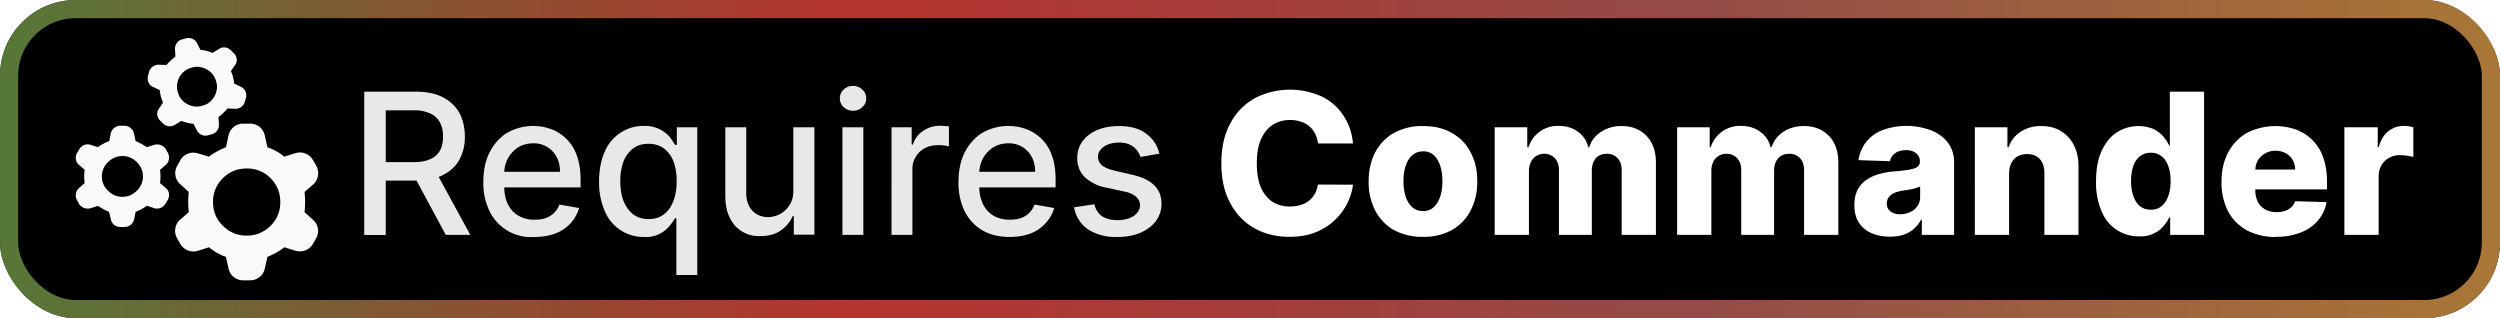 <svg xmlns="http://www.w3.org/2000/svg" width="165" height="21" fill="none"><g clip-path="url(#a)"><rect width="165" height="21" fill="#000" rx="5"/><g fill="#F9F9F9" filter="url(#b)"><path d="M14.9 16.95a3.37 3.37 0 0 1-1.1-.63l-.7.22a1 1 0 0 1-1.2-.44l-.2-.35a.99.99 0 0 1-.13-.67.96.96 0 0 1 .34-.6l.55-.48a6.01 6.01 0 0 1 0-1.33l-.55-.5a.97.97 0 0 1-.2-1.25l.2-.36a1 1 0 0 1 .52-.43 1 1 0 0 1 .66 0l.7.21a4.72 4.72 0 0 1 1.12-.62l.17-.76a.98.98 0 0 1 .98-.8h.44a.97.97 0 0 1 .98.8l.17.76a3.37 3.37 0 0 1 1.11.62l.7-.22a1 1 0 0 1 1.2.45l.2.35c.12.2.16.43.13.67a.96.96 0 0 1-.34.6l-.55.48a6.01 6.01 0 0 1 0 1.33l.55.5a.97.97 0 0 1 .2 1.25l-.2.35a.96.96 0 0 1-.52.43 1 1 0 0 1-.66.01l-.7-.22a4.7 4.7 0 0 1-1.12.63l-.17.76a.98.98 0 0 1-.98.79h-.44a.97.97 0 0 1-.98-.8l-.17-.75Zm1.38-1.4c.62 0 1.14-.22 1.58-.65.43-.43.64-.95.64-1.57 0-.61-.21-1.13-.64-1.57a2.15 2.15 0 0 0-1.58-.64c-.62 0-1.14.21-1.57.64-.44.44-.65.96-.65 1.57 0 .62.21 1.14.65 1.57.43.43.95.65 1.57.65ZM7.2 13.99a4.78 4.78 0 0 1-.73-.4l-.49.15a.67.67 0 0 1-.76-.28l-.13-.24a.65.65 0 0 1-.08-.44.6.6 0 0 1 .22-.38l.36-.32a2.85 2.85 0 0 1 0-.87l-.36-.32a.58.58 0 0 1-.22-.37c-.02-.15 0-.3.08-.43l.15-.25a.68.68 0 0 1 .32-.27.6.6 0 0 1 .42-.01l.49.15a2.93 2.93 0 0 1 .74-.4l.1-.49a.64.64 0 0 1 .63-.52h.27c.16 0 .3.05.41.15.12.1.2.23.23.39l.1.47a4.76 4.76 0 0 1 .74.4l.49-.15a.67.67 0 0 1 .76.28l.13.23c.08.14.1.28.08.44a.59.59 0 0 1-.22.38l-.37.32a2.84 2.84 0 0 1 0 .87l.37.32c.13.1.2.22.22.37.02.15 0 .3-.08.43l-.15.25a.68.68 0 0 1-.32.27.6.6 0 0 1-.42.02l-.49-.16a2.93 2.93 0 0 1-.74.4l-.1.5a.64.64 0 0 1-.64.5h-.26a.61.61 0 0 1-.42-.14.68.68 0 0 1-.22-.39L7.2 14Zm.88-1c.37 0 .68-.14.95-.4a1.3 1.3 0 0 0 0-1.89 1.3 1.3 0 0 0-.95-.4c-.37 0-.69.14-.95.4a1.3 1.3 0 0 0 0 1.89c.26.26.58.4.95.4ZM12.02 2.6a.6.6 0 0 0-.35.24.66.66 0 0 0-.12.42l.03.47a4.65 4.65 0 0 0-.6.56l-.5-.02a.66.66 0 0 0-.64.46L9.77 5c-.04.15-.03.29.03.43s.16.25.3.31l.44.2a2.8 2.8 0 0 0 .22.83l-.27.4a.57.57 0 0 0-.11.4c.02.16.08.28.19.39l.2.2c.1.1.23.15.37.17a.6.6 0 0 0 .4-.09l.43-.26a2.88 2.88 0 0 0 .8.19l.22.43a.63.63 0 0 0 .73.33l.26-.07a.6.6 0 0 0 .35-.24.66.66 0 0 0 .12-.42l-.03-.47a4.64 4.64 0 0 0 .6-.57l.5.02c.15 0 .28-.03.4-.12.12-.1.2-.2.24-.34l.07-.25a.64.64 0 0 0-.03-.44.58.58 0 0 0-.3-.3l-.44-.21a2.8 2.8 0 0 0-.22-.83l.27-.39c.1-.13.13-.26.11-.41a.62.62 0 0 0-.19-.38l-.2-.2a.67.67 0 0 0-.37-.18.6.6 0 0 0-.4.1l-.43.26a2.89 2.89 0 0 0-.8-.2l-.22-.43a.63.63 0 0 0-.73-.33l-.26.07Zm.64 1.86c.35-.1.68-.05 1 .13.31.18.52.45.61.8.1.34.05.67-.13.99-.18.31-.45.52-.8.6-.35.1-.68.06-1-.12a1.26 1.26 0 0 1-.61-.8 1.29 1.29 0 0 1 .93-1.6Z"/></g><g filter="url(#c)"><path fill="#E8E8E8" d="M24.04 15.5V6.05h3.37c.73 0 1.34.12 1.82.37.49.26.85.6 1.1 1.05.23.45.35.96.35 1.54a3.1 3.1 0 0 1-.36 1.53c-.24.43-.6.77-1.1 1.02-.48.24-1.08.36-1.82.36h-2.55V10.7h2.42c.47 0 .84-.06 1.13-.2.3-.13.5-.32.64-.57.14-.25.2-.56.2-.91 0-.36-.06-.67-.2-.93a1.34 1.34 0 0 0-.64-.6 2.6 2.6 0 0 0-1.14-.21h-1.8v8.23h-1.42Zm4.67-4.27 2.33 4.27h-1.62l-2.3-4.27h1.59Zm6.56 4.41a3.04 3.04 0 0 1-2.97-1.72 4.3 4.3 0 0 1-.4-1.92c0-.73.13-1.37.4-1.92.28-.55.66-.99 1.15-1.3a3.47 3.47 0 0 1 2.89-.27 2.82 2.82 0 0 1 1.72 1.73c.17.45.26 1 .26 1.64v.49h-5.64v-1.03h4.28c0-.37-.07-.69-.22-.97a1.68 1.68 0 0 0-1.55-.91c-.4 0-.73.1-1.02.28a2.03 2.03 0 0 0-.89 1.73v.8c0 .48.08.88.24 1.21.17.33.4.59.71.76a2 2 0 0 0 1.06.26c.26 0 .5-.03.71-.1a1.48 1.48 0 0 0 .92-.9l1.3.23a2.54 2.54 0 0 1-1.57 1.68c-.4.15-.86.23-1.38.23Zm9.37 2.52V14.4h-.09c-.08.15-.2.32-.36.51a2 2 0 0 1-1.69.73 2.75 2.75 0 0 1-2.58-1.7 4.68 4.68 0 0 1-.38-1.97c0-.77.13-1.42.38-1.97a2.76 2.76 0 0 1 2.59-1.69 2.14 2.14 0 0 1 1.69.73c.15.2.27.37.35.52h.12V8.4h1.35v9.75h-1.38Zm-1.83-3.7c.4 0 .73-.1 1-.31.28-.21.49-.5.63-.88.15-.38.22-.82.22-1.32 0-.49-.07-.92-.21-1.29a1.9 1.9 0 0 0-.63-.86c-.27-.2-.61-.31-1.01-.31-.42 0-.76.1-1.04.32s-.49.51-.63.88c-.14.38-.2.8-.2 1.26 0 .48.06.9.2 1.28.15.38.36.68.63.9.28.22.63.33 1.04.33Zm9.55-1.9V8.4h1.39v7.09h-1.36v-1.23h-.07c-.17.38-.43.7-.79.95-.35.25-.8.37-1.33.37a2.1 2.1 0 0 1-2.03-1.2c-.2-.4-.3-.89-.3-1.47V8.4h1.38v4.34c0 .49.14.87.4 1.16.27.28.62.43 1.05.43a1.7 1.7 0 0 0 1.4-.78c.18-.27.27-.6.26-1Zm3.24 2.94V8.4h1.38v7.1H55.6Zm.7-8.19a.88.88 0 0 1-.62-.24.78.78 0 0 1-.25-.58c0-.22.08-.42.25-.58a.87.87 0 0 1 .62-.24c.24 0 .44.08.61.24.18.16.26.36.26.58 0 .23-.08.42-.26.58a.86.86 0 0 1-.61.24Zm2.54 8.19V8.4h1.33v1.14h.08c.13-.39.35-.69.68-.9.33-.23.7-.34 1.12-.34a5.9 5.9 0 0 1 .58.04v1.32a2.82 2.82 0 0 0-.72-.08c-.32 0-.61.06-.87.2a1.54 1.54 0 0 0-.82 1.39v4.33h-1.38Zm7.8.14c-.7 0-1.3-.15-1.81-.44-.5-.3-.9-.73-1.17-1.27a4.3 4.3 0 0 1-.4-1.93c0-.73.13-1.37.4-1.92.28-.55.66-.99 1.15-1.3a3.47 3.47 0 0 1 2.89-.27 2.82 2.82 0 0 1 1.72 1.73c.17.45.25 1 .25 1.64v.49h-5.63v-1.03h4.28c0-.37-.07-.69-.22-.97a1.68 1.68 0 0 0-1.56-.91c-.38 0-.72.1-1.01.28-.29.2-.51.44-.67.74-.15.3-.23.63-.23.99v.8c0 .48.09.88.25 1.21.17.33.4.59.7.76.31.18.66.26 1.07.26.26 0 .5-.03.71-.1a1.48 1.48 0 0 0 .92-.9l1.3.23a2.62 2.62 0 0 1-1.56 1.68c-.41.15-.87.23-1.39.23Zm9.88-5.5-1.25.22a1.48 1.48 0 0 0-.25-.46 1.23 1.23 0 0 0-.45-.35c-.2-.1-.43-.14-.72-.14-.39 0-.72.09-.98.26-.26.18-.4.4-.4.67 0 .24.1.43.27.58.18.14.46.26.85.35l1.13.26c.65.15 1.14.38 1.46.7.32.31.48.72.48 1.22 0 .43-.13.8-.37 1.14-.25.33-.59.58-1.02.77-.44.19-.94.28-1.51.28a3.4 3.4 0 0 1-1.95-.5 2.2 2.2 0 0 1-.92-1.46l1.34-.2c.08.35.25.6.5.79.27.17.6.26 1.02.26.45 0 .81-.1 1.08-.28.27-.2.41-.42.41-.7 0-.22-.08-.4-.25-.56a1.63 1.63 0 0 0-.75-.34l-1.2-.26a2.88 2.88 0 0 1-1.47-.72 1.74 1.74 0 0 1-.47-1.25c0-.42.12-.79.35-1.1.23-.32.56-.56.97-.74.41-.17.88-.26 1.42-.26.76 0 1.37.16 1.8.5.45.32.74.77.88 1.32Z"/><path fill="#fff" d="M89.3 9.47h-2.31a2 2 0 0 0-.19-.64 1.56 1.56 0 0 0-.94-.8 2.14 2.14 0 0 0-.7-.11c-.46 0-.86.11-1.19.34-.33.22-.58.55-.76.97-.18.43-.26.94-.26 1.54 0 .63.08 1.16.26 1.58.18.42.44.74.76.96.33.21.72.32 1.17.32.26 0 .48-.04.7-.1a1.56 1.56 0 0 0 .94-.74c.1-.18.17-.39.2-.61l2.32.01a3.95 3.95 0 0 1-2.47 3.14c-.5.2-1.08.3-1.73.3-.86 0-1.63-.19-2.3-.56a4.05 4.05 0 0 1-1.6-1.66c-.4-.72-.59-1.6-.59-2.64s.2-1.92.6-2.64a4 4 0 0 1 1.61-1.65 5.05 5.05 0 0 1 3.86-.32 3.54 3.54 0 0 1 2.18 1.8c.24.44.38.94.44 1.51Zm4.62 6.16a3.9 3.9 0 0 1-1.93-.45 3.18 3.18 0 0 1-1.23-1.29 4.1 4.1 0 0 1-.43-1.91c0-.73.15-1.37.43-1.92.3-.55.7-.98 1.23-1.28a3.8 3.8 0 0 1 1.93-.46c.74 0 1.38.15 1.91.46.54.3.95.73 1.23 1.28.3.55.44 1.19.44 1.92 0 .72-.15 1.36-.44 1.91-.28.55-.7.98-1.23 1.29a3.8 3.8 0 0 1-1.91.45Zm0-1.7a1 1 0 0 0 .7-.25c.18-.17.33-.4.43-.7.1-.29.15-.63.15-1.02s-.05-.73-.15-1.03c-.1-.3-.25-.53-.43-.7a1 1 0 0 0-.7-.24c-.27 0-.5.08-.7.25-.2.16-.34.4-.44.69-.1.3-.15.64-.15 1.03 0 .4.05.73.15 1.03.1.3.25.52.44.7.2.16.43.24.7.24Zm4.73 1.57V8.4h2.15v1.31h.08a2.02 2.02 0 0 1 2-1.4c.5 0 .92.13 1.27.39.35.25.57.59.67 1.01h.07c.13-.42.4-.76.78-1.01a2.4 2.4 0 0 1 1.36-.38c.67 0 1.21.21 1.63.64.42.43.63 1.02.63 1.77v4.77h-2.26v-4.26c0-.35-.09-.62-.27-.8a.94.94 0 0 0-.7-.29c-.32 0-.56.1-.74.3-.17.2-.26.48-.26.82v4.23h-2.17v-4.28c0-.33-.1-.59-.27-.78a.92.92 0 0 0-.7-.29.95.95 0 0 0-.88.54 1.4 1.4 0 0 0-.13.61v4.2h-2.26Zm12.04 0V8.4h2.15v1.31h.07a2.02 2.02 0 0 1 2-1.4c.5 0 .92.13 1.27.39.35.25.58.59.67 1.01h.08c.13-.42.39-.76.77-1.01a2.4 2.4 0 0 1 1.36-.38c.67 0 1.22.21 1.64.64.42.43.63 1.02.63 1.77v4.77h-2.26v-4.26c0-.35-.1-.62-.27-.8a.94.94 0 0 0-.71-.29c-.31 0-.56.1-.73.3-.18.2-.27.48-.27.82v4.23h-2.17v-4.28c0-.33-.09-.59-.27-.78a.92.92 0 0 0-.7-.29.95.95 0 0 0-.88.54 1.4 1.4 0 0 0-.12.61v4.2h-2.26Zm14.03.12c-.45 0-.85-.08-1.2-.23a1.88 1.88 0 0 1-.83-.69c-.2-.3-.3-.7-.3-1.17 0-.4.07-.72.21-1 .14-.26.33-.48.57-.65.25-.17.52-.3.84-.39.32-.09.66-.15 1.02-.18.4-.03.73-.07.97-.11.25-.05.43-.1.54-.18a.4.4 0 0 0 .17-.34v-.02a.66.66 0 0 0-.25-.55c-.16-.13-.38-.2-.66-.2-.3 0-.53.07-.72.2a.8.8 0 0 0-.34.53l-2.08-.07a2.46 2.46 0 0 1 1.53-1.96 4.6 4.6 0 0 1 2.88-.13c.39.1.72.26 1 .46a2.1 2.1 0 0 1 .9 1.74v4.82h-2.13v-.99h-.06a2 2 0 0 1-1.17.99c-.26.08-.56.12-.89.12Zm.7-1.48c.24 0 .46-.05.66-.15a1.07 1.07 0 0 0 .65-1.02v-.66l-.24.09a4.1 4.1 0 0 1-.63.14l-.33.05c-.21.04-.4.09-.54.16a.86.86 0 0 0-.34.28.68.68 0 0 0-.12.4c0 .23.08.4.25.53.17.12.38.18.64.18Zm7.18-2.68v4.04h-2.26V8.4h2.15v1.31h.08c.15-.43.42-.77.8-1.02a2.4 2.4 0 0 1 1.35-.37c.5 0 .93.1 1.3.33s.66.54.86.94c.2.4.3.86.3 1.39v4.52h-2.25v-4.08c0-.39-.1-.7-.3-.92-.2-.22-.48-.33-.84-.33-.24 0-.45.05-.63.15-.18.1-.31.25-.41.44-.1.2-.15.43-.15.7Zm8.57 4.14a2.61 2.61 0 0 1-2.45-1.62 4.73 4.73 0 0 1-.38-2.02c0-.83.13-1.52.4-2.06.26-.54.6-.94 1.03-1.2a2.65 2.65 0 0 1 2.35-.19c.26.13.48.29.65.49.17.2.3.4.4.62h.04V6.05h2.26v9.45h-2.24v-1.15h-.06c-.1.22-.24.42-.41.61a1.98 1.98 0 0 1-1.59.64Zm.79-1.76c.27 0 .5-.07.7-.23.2-.16.34-.38.44-.66.11-.28.16-.61.16-1 0-.38-.05-.72-.16-1-.1-.28-.25-.5-.44-.64a1.1 1.1 0 0 0-.7-.23c-.28 0-.52.08-.72.23-.19.15-.34.37-.44.65-.1.28-.15.61-.15 1 0 .38.05.7.16 1 .1.27.24.5.43.65.2.16.44.23.72.23Zm8.25 1.8a4 4 0 0 1-1.92-.44c-.53-.3-.95-.72-1.24-1.26a4.17 4.17 0 0 1-.43-1.96c0-.73.15-1.37.44-1.92.29-.55.7-.98 1.22-1.28a4.14 4.14 0 0 1 3.25-.23 2.97 2.97 0 0 1 1.8 1.84c.16.45.25.96.25 1.55v.56h-6.17v-1.31h4.07c0-.24-.06-.46-.17-.64a1.16 1.16 0 0 0-.46-.44c-.2-.11-.41-.16-.66-.16a1.35 1.35 0 0 0-1.16.62c-.11.2-.18.41-.18.66v1.33c0 .29.06.54.17.76.11.22.27.38.48.5.21.12.46.18.75.18.2 0 .38-.02.55-.08.16-.05.3-.14.42-.24a1 1 0 0 0 .26-.4l2.07.06a2.5 2.5 0 0 1-.56 1.21c-.3.35-.67.61-1.15.8a4.4 4.4 0 0 1-1.63.28Zm4.52-.14V8.4h2.2v1.3h.07c.13-.47.34-.81.63-1.04.3-.23.63-.35 1.02-.35a2.36 2.36 0 0 1 .63.09v1.96a3.76 3.76 0 0 0-.89-.12c-.26 0-.5.06-.72.18a1.3 1.3 0 0 0-.5.5c-.12.2-.18.45-.18.73v3.85h-2.26Z"/></g></g><rect width="163.8" height="19.8" x=".6" y=".6" stroke="url(#d)" stroke-opacity=".88" stroke-width="1.2" rx="4.4"/><defs><filter id="b" width="27.2" height="27.2" x="-.6" y="-3.1" color-interpolation-filters="sRGB" filterUnits="userSpaceOnUse"><feFlood flood-opacity="0" result="BackgroundImageFix"/><feColorMatrix in="SourceAlpha" result="hardAlpha" values="0 0 0 0 0 0 0 0 0 0 0 0 0 0 0 0 0 0 127 0"/><feOffset/><feGaussianBlur stdDeviation="2.8"/><feComposite in2="hardAlpha" operator="out"/><feColorMatrix values="0 0 0 0 0 0 0 0 0 0 0 0 0 0 0 0 0 0 0.25 0"/><feBlend in2="BackgroundImageFix" result="effect1_dropShadow_5_17"/><feBlend in="SourceGraphic" in2="effect1_dropShadow_5_17" result="shape"/></filter><filter id="c" width="148.43" height="27.43" x="17.29" y="-3.21" color-interpolation-filters="sRGB" filterUnits="userSpaceOnUse"><feFlood flood-opacity="0" result="BackgroundImageFix"/><feColorMatrix in="SourceAlpha" result="hardAlpha" values="0 0 0 0 0 0 0 0 0 0 0 0 0 0 0 0 0 0 127 0"/><feOffset/><feGaussianBlur stdDeviation="2.86"/><feComposite in2="hardAlpha" operator="out"/><feColorMatrix values="0 0 0 0 0 0 0 0 0 0 0 0 0 0 0 0 0 0 0.25 0"/><feBlend in2="BackgroundImageFix" result="effect1_dropShadow_5_17"/><feBlend in="SourceGraphic" in2="effect1_dropShadow_5_17" result="shape"/></filter><linearGradient id="d" x1="0" x2="165" y1="10.5" y2="10.5" gradientUnits="userSpaceOnUse"><stop stop-color="#62883F"/><stop offset=".34" stop-color="#CD3935"/><stop offset=".68" stop-color="#A85551"/><stop offset="1" stop-color="#BF873E"/></linearGradient><clipPath id="a"><rect width="165" height="21" fill="#fff" rx="5"/></clipPath></defs></svg>
